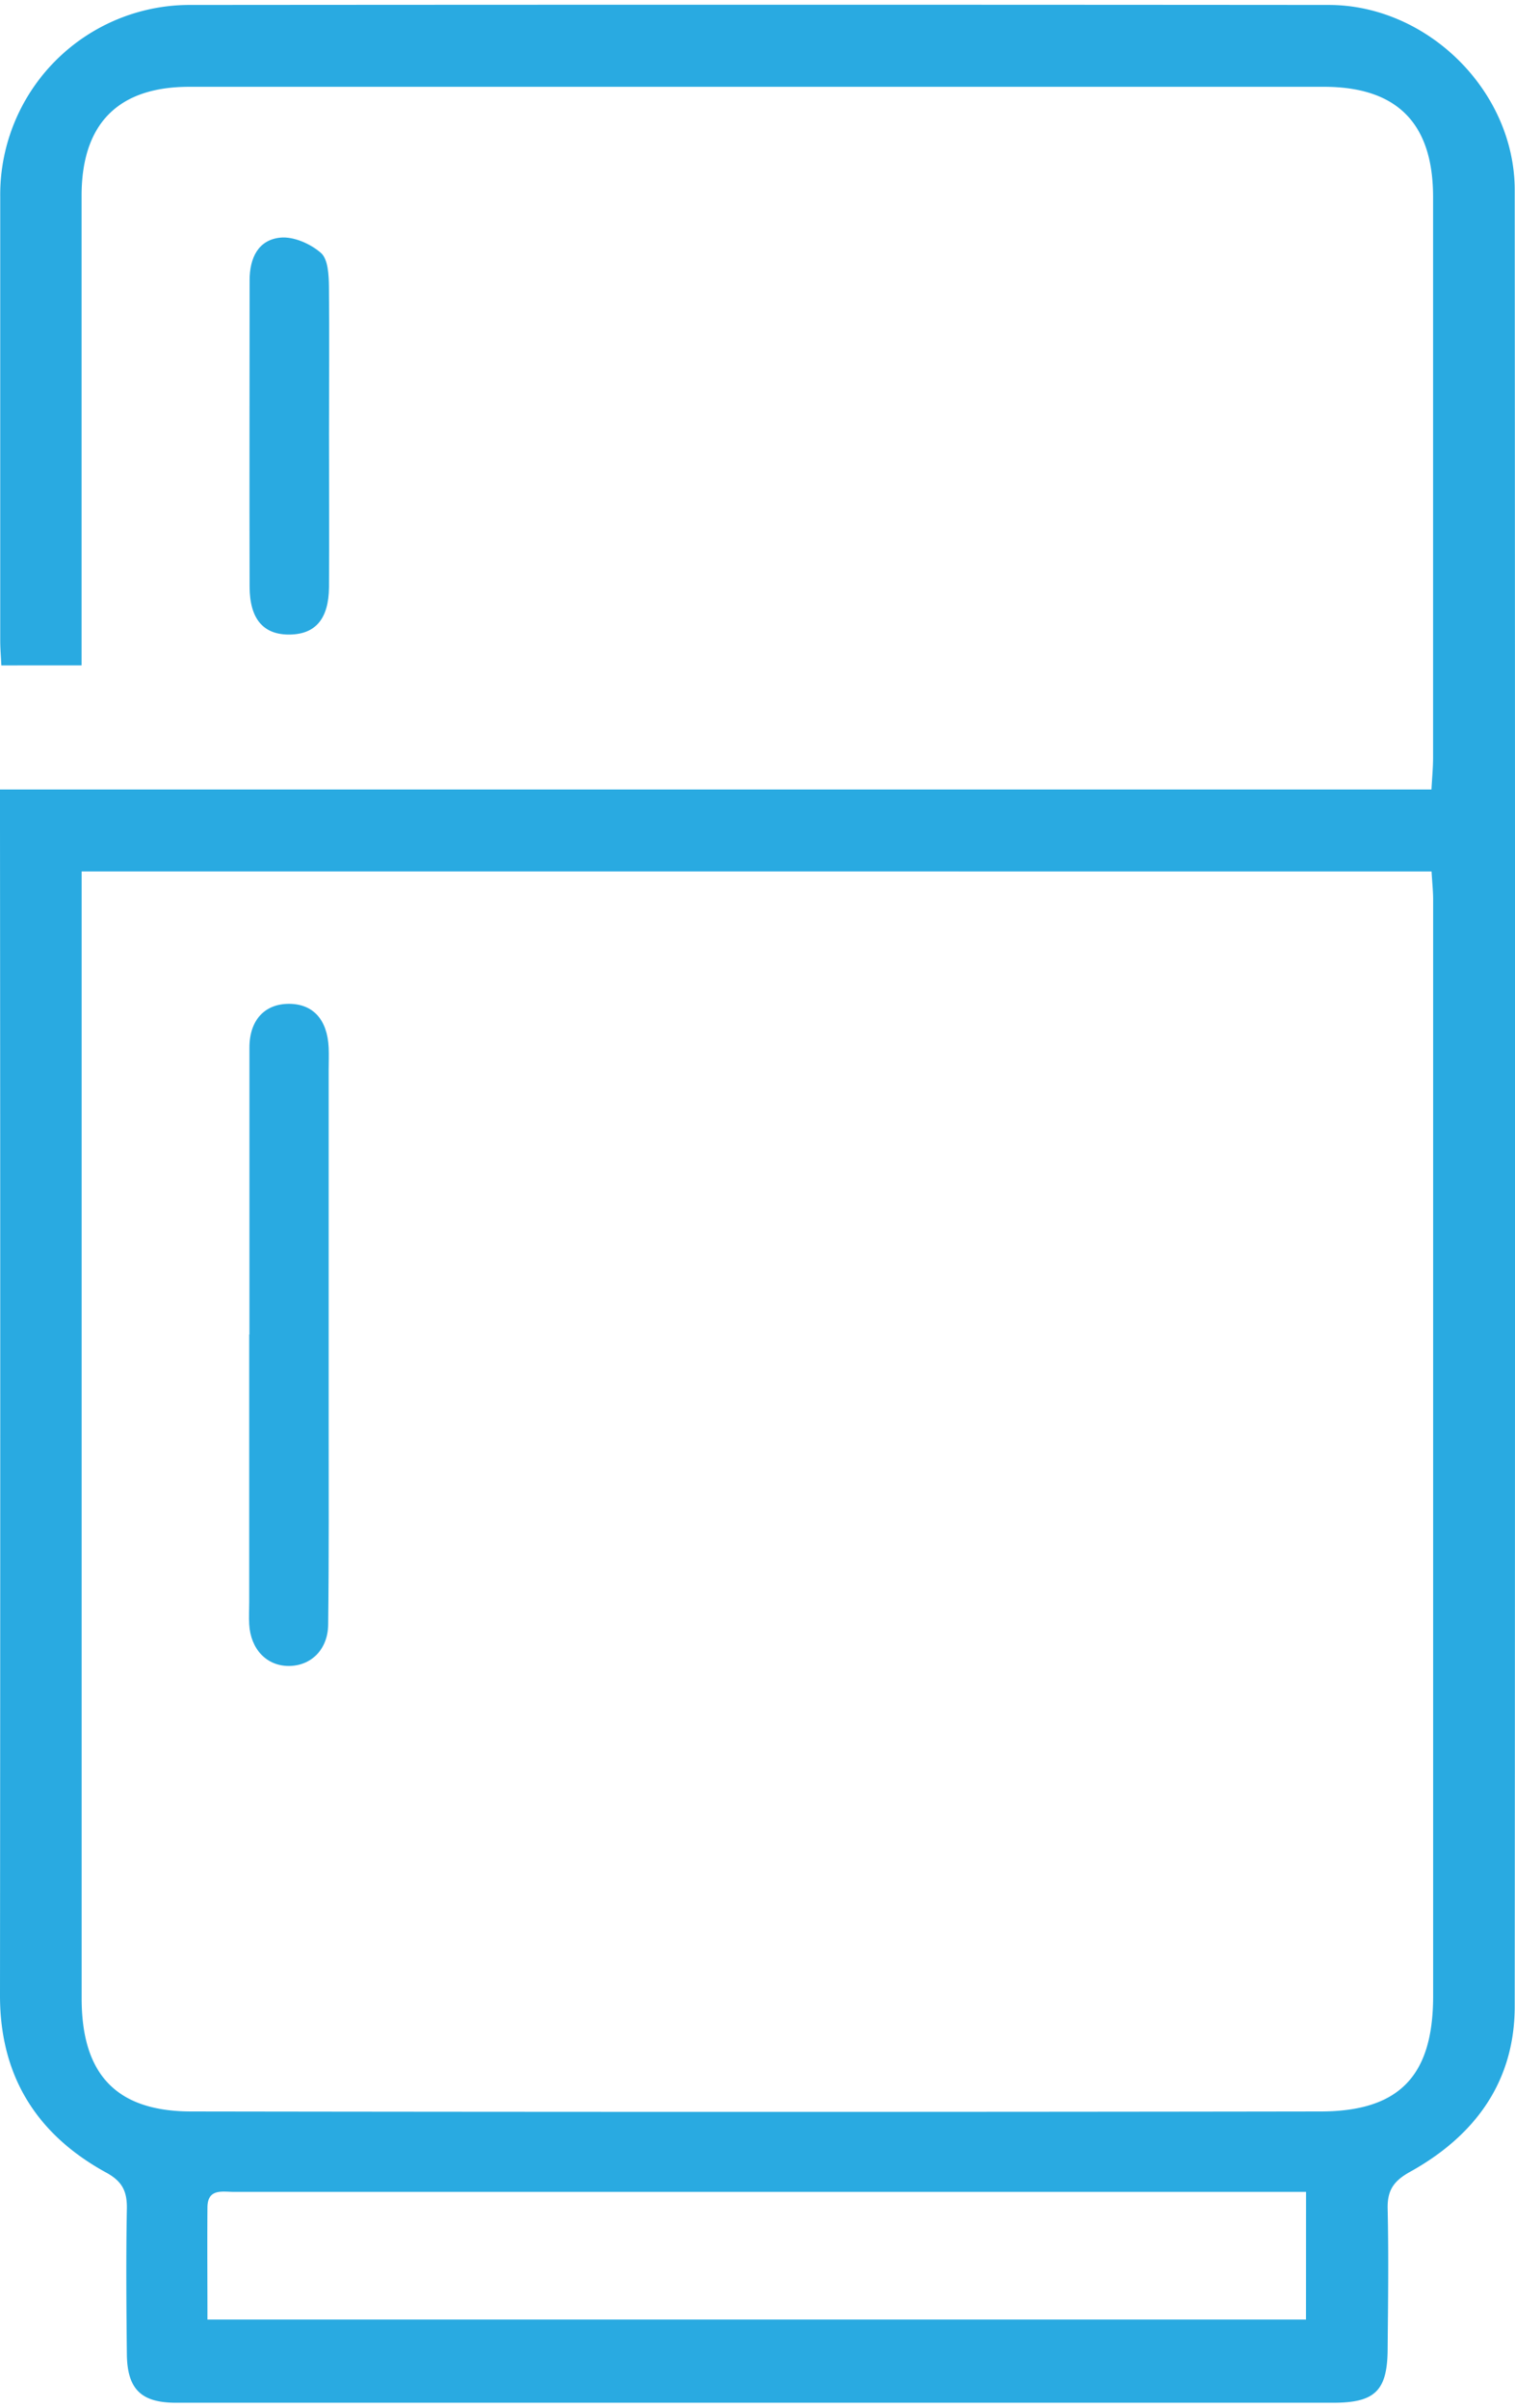 <svg width="68px" height="108px" xmlns="http://www.w3.org/2000/svg" viewBox="0 0 271.68 429.72"><defs><style>.cls-1{fill:#29aae1;}</style></defs><g id="Слой_2" data-name="Слой 2"><g id="Шар_1" data-name="Шар 1"><path class="cls-1" d="M0,140.6h256.7c.12-2.18.29-3.94.29-5.69q0-50.25,0-100.5c0-13.2-6.45-19.73-19.56-19.74q-101.75,0-203.49,0c-12.76,0-19.29,6.62-19.31,19.48q0,39.26,0,78.5v5.71H.24c-.07-1.59-.2-3-.2-4.5q0-39.75,0-79.5A34,34,0,0,1,34.25,0q102-.08,204,0C256,0,271.62,15.43,271.63,33.16q.11,162.75,0,325.49c0,13.61-7.21,23.27-18.79,29.69-2.91,1.62-4.06,3.28-4,6.56.19,8.32.08,16.66,0,25,0,7.62-2.19,9.81-9.76,9.81l-173,0c-11.5,0-23,0-34.5,0-6.28,0-8.76-2.43-8.83-8.72-.09-8.66-.16-17.33,0-26,.07-3.19-.83-5-3.84-6.6C6.61,381.61,0,371.2,0,356.77Q.09,252,0,147.28Zm14.64,14.68v4.95q0,98.51,0,197c0,13.62,6.2,20.26,19.63,20.28q101.25.15,202.49,0c14.21,0,20.24-6.41,20.24-20.68q0-98.24,0-196.49c0-1.6-.18-3.19-.28-5.05ZM234.21,391.92h-5.46l-127.88,0q-29.48,0-58.95,0c-2.05,0-4.69-.65-4.72,2.78-.05,6.62,0,13.24,0,20.1h197Z"/><path class="cls-1" d="M59,76.91c0,9.15.06,18.3,0,27.45-.06,5.63-2.4,8.37-6.93,8.47-4.78.11-7.29-2.71-7.31-8.57-.05-18.3,0-36.6,0-54.91,0-4,1.54-7.25,5.51-7.65,2.37-.24,5.41,1.1,7.28,2.74,1.28,1.11,1.41,3.94,1.44,6C59.08,59.27,59,68.09,59,76.91Z"/><path class="cls-1" d="M44.73,238.29c0-17.14,0-34.29,0-51.43,0-5,2.81-7.86,7.1-7.85s6.88,2.81,7.11,7.86c.06,1.33,0,2.66,0,4q0,31.47,0,62.93c0,12.15.06,24.3-.09,36.45-.05,4.5-3.1,7.42-7.07,7.42s-6.82-3-7.09-7.43c-.08-1.33,0-2.66,0-4v-48Z"/></g></g></svg>